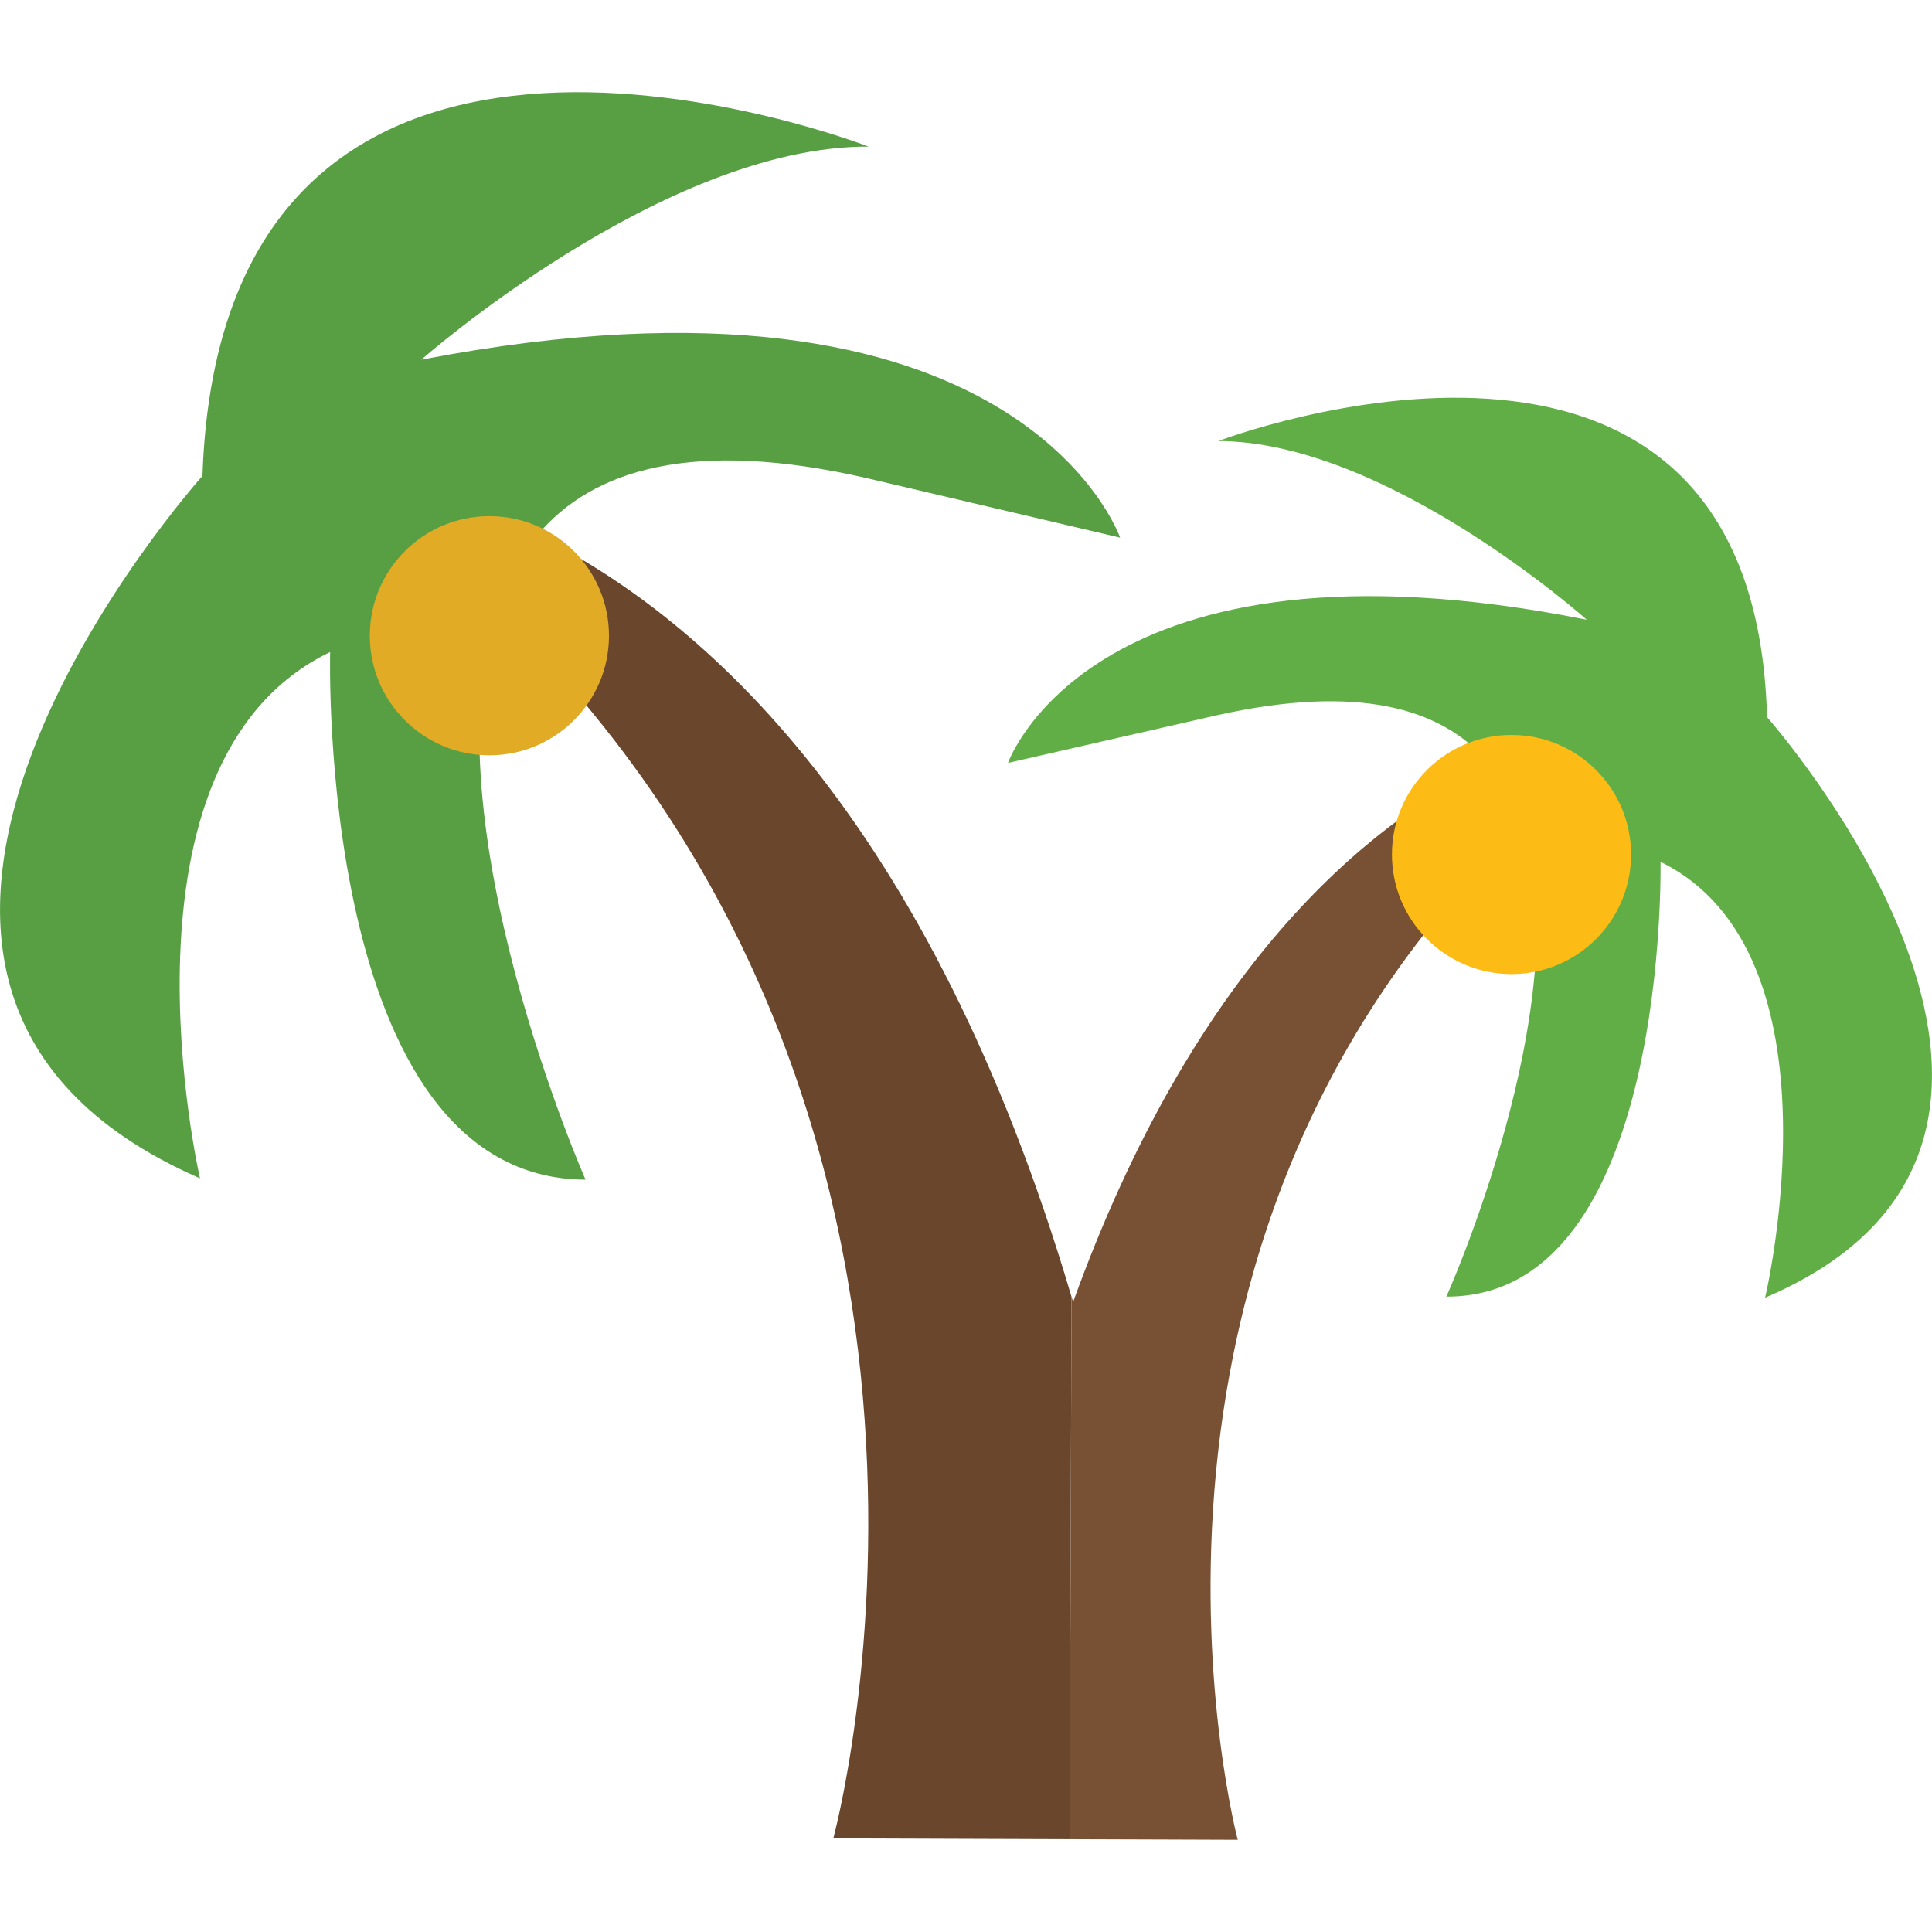 <?xml version="1.0" encoding="utf-8"?>
<!-- Generator: Adobe Illustrator 16.0.0, SVG Export Plug-In . SVG Version: 6.00 Build 0)  -->
<!DOCTYPE svg PUBLIC "-//W3C//DTD SVG 1.1//EN" "http://www.w3.org/Graphics/SVG/1.1/DTD/svg11.dtd">
<svg version="1.1" xmlns="http://www.w3.org/2000/svg" xmlns:xlink="http://www.w3.org/1999/xlink" x="0px" y="0px"
	 width="125.76px" height="125.76px" viewBox="0 0 125.76 125.76" enable-background="new 0 0 125.76 125.76" xml:space="preserve">
<g>
	<path fill="#589F44" d="M32.568,35.85l0.291-0.106l0.062-2.659l-0.062,2.659l2.294-0.815c-0.057-0.03-0.117-0.065-0.176-0.091
		c3.604-4.306,10.177-6.305,21.484-3.706l16.451,3.864c0,0-6.572-19.068-45.487-11.583c0,0,15.779-13.918,29.111-13.871
		c0,0-42.078-16.413-43.358,21.438c0,0-29.539,32.902-0.16,45.721c0,0-6.265-27.161,8.472-34.258c0,0-0.921,34.284,16.626,34.345
		c0.163,0.397-10.332-23.327-5.759-37.146c0.143,0.135,0.265,0.274,0.403,0.409l0.099-4.307L32.568,35.85z"/>
	<path fill="#69462C" d="M35.153,34.928l-2.294,0.815l-0.099,4.307c34.082,33.451,21.483,79.616,21.483,79.616l7.869,0.028
		l7.514,0.026l0.123-35.305C60.535,53.25,45.812,40.276,35.153,34.928z"/>
	<path fill="#785033" d="M99.851,50.593l-3.096-1.097c0.07,0.085,0.149,0.161,0.222,0.251c-8.158,3.978-19.285,13.312-27.124,35.001
		c-0.031-0.111-0.067-0.219-0.103-0.332l-0.123,35.305l6.942,0.023l3.999,0.015c0,0-10.241-38.554,18.551-66.029L99.851,50.593z"/>
	<path fill="#61AE46" d="M115.022,46.678c-0.839-31.297-35.718-17.969-35.718-17.969c11.019,0.038,23.982,11.631,23.982,11.631
		c-32.136-6.412-37.674,9.321-37.674,9.321l13.629-3.109c9.134-2.028,14.507-0.473,17.513,2.944l3.096,1.097l0.637-2.745
		l-0.637,2.745l2.01,0.717l-2.01-0.717l-0.731,3.137c0.004,0,0.004-0.006,0.01-0.006c3.694,11.454-5.116,31.014-4.984,30.678
		c14.514,0.051,13.943-28.301,13.943-28.301c12.154,5.954,6.807,28.373,6.807,28.373C139.262,74.054,115.022,46.678,115.022,46.678z
		"/>
	<path fill="#E1AB25" d="M39.641,41.411c-0.016,4.295-3.512,7.769-7.812,7.754c-4.297-0.016-7.771-3.514-7.756-7.809
		c0.015-4.301,3.514-7.773,7.811-7.758C36.184,33.613,39.655,37.11,39.641,41.411z"/>
	<path fill="#FDBB16" d="M106.171,55.649c-0.015,4.299-3.512,7.771-7.809,7.756c-4.301-0.015-7.771-3.512-7.756-7.811
		c0.016-4.297,3.51-7.769,7.811-7.754C102.714,47.856,106.187,51.352,106.171,55.649z"/>
</g>
</svg>
